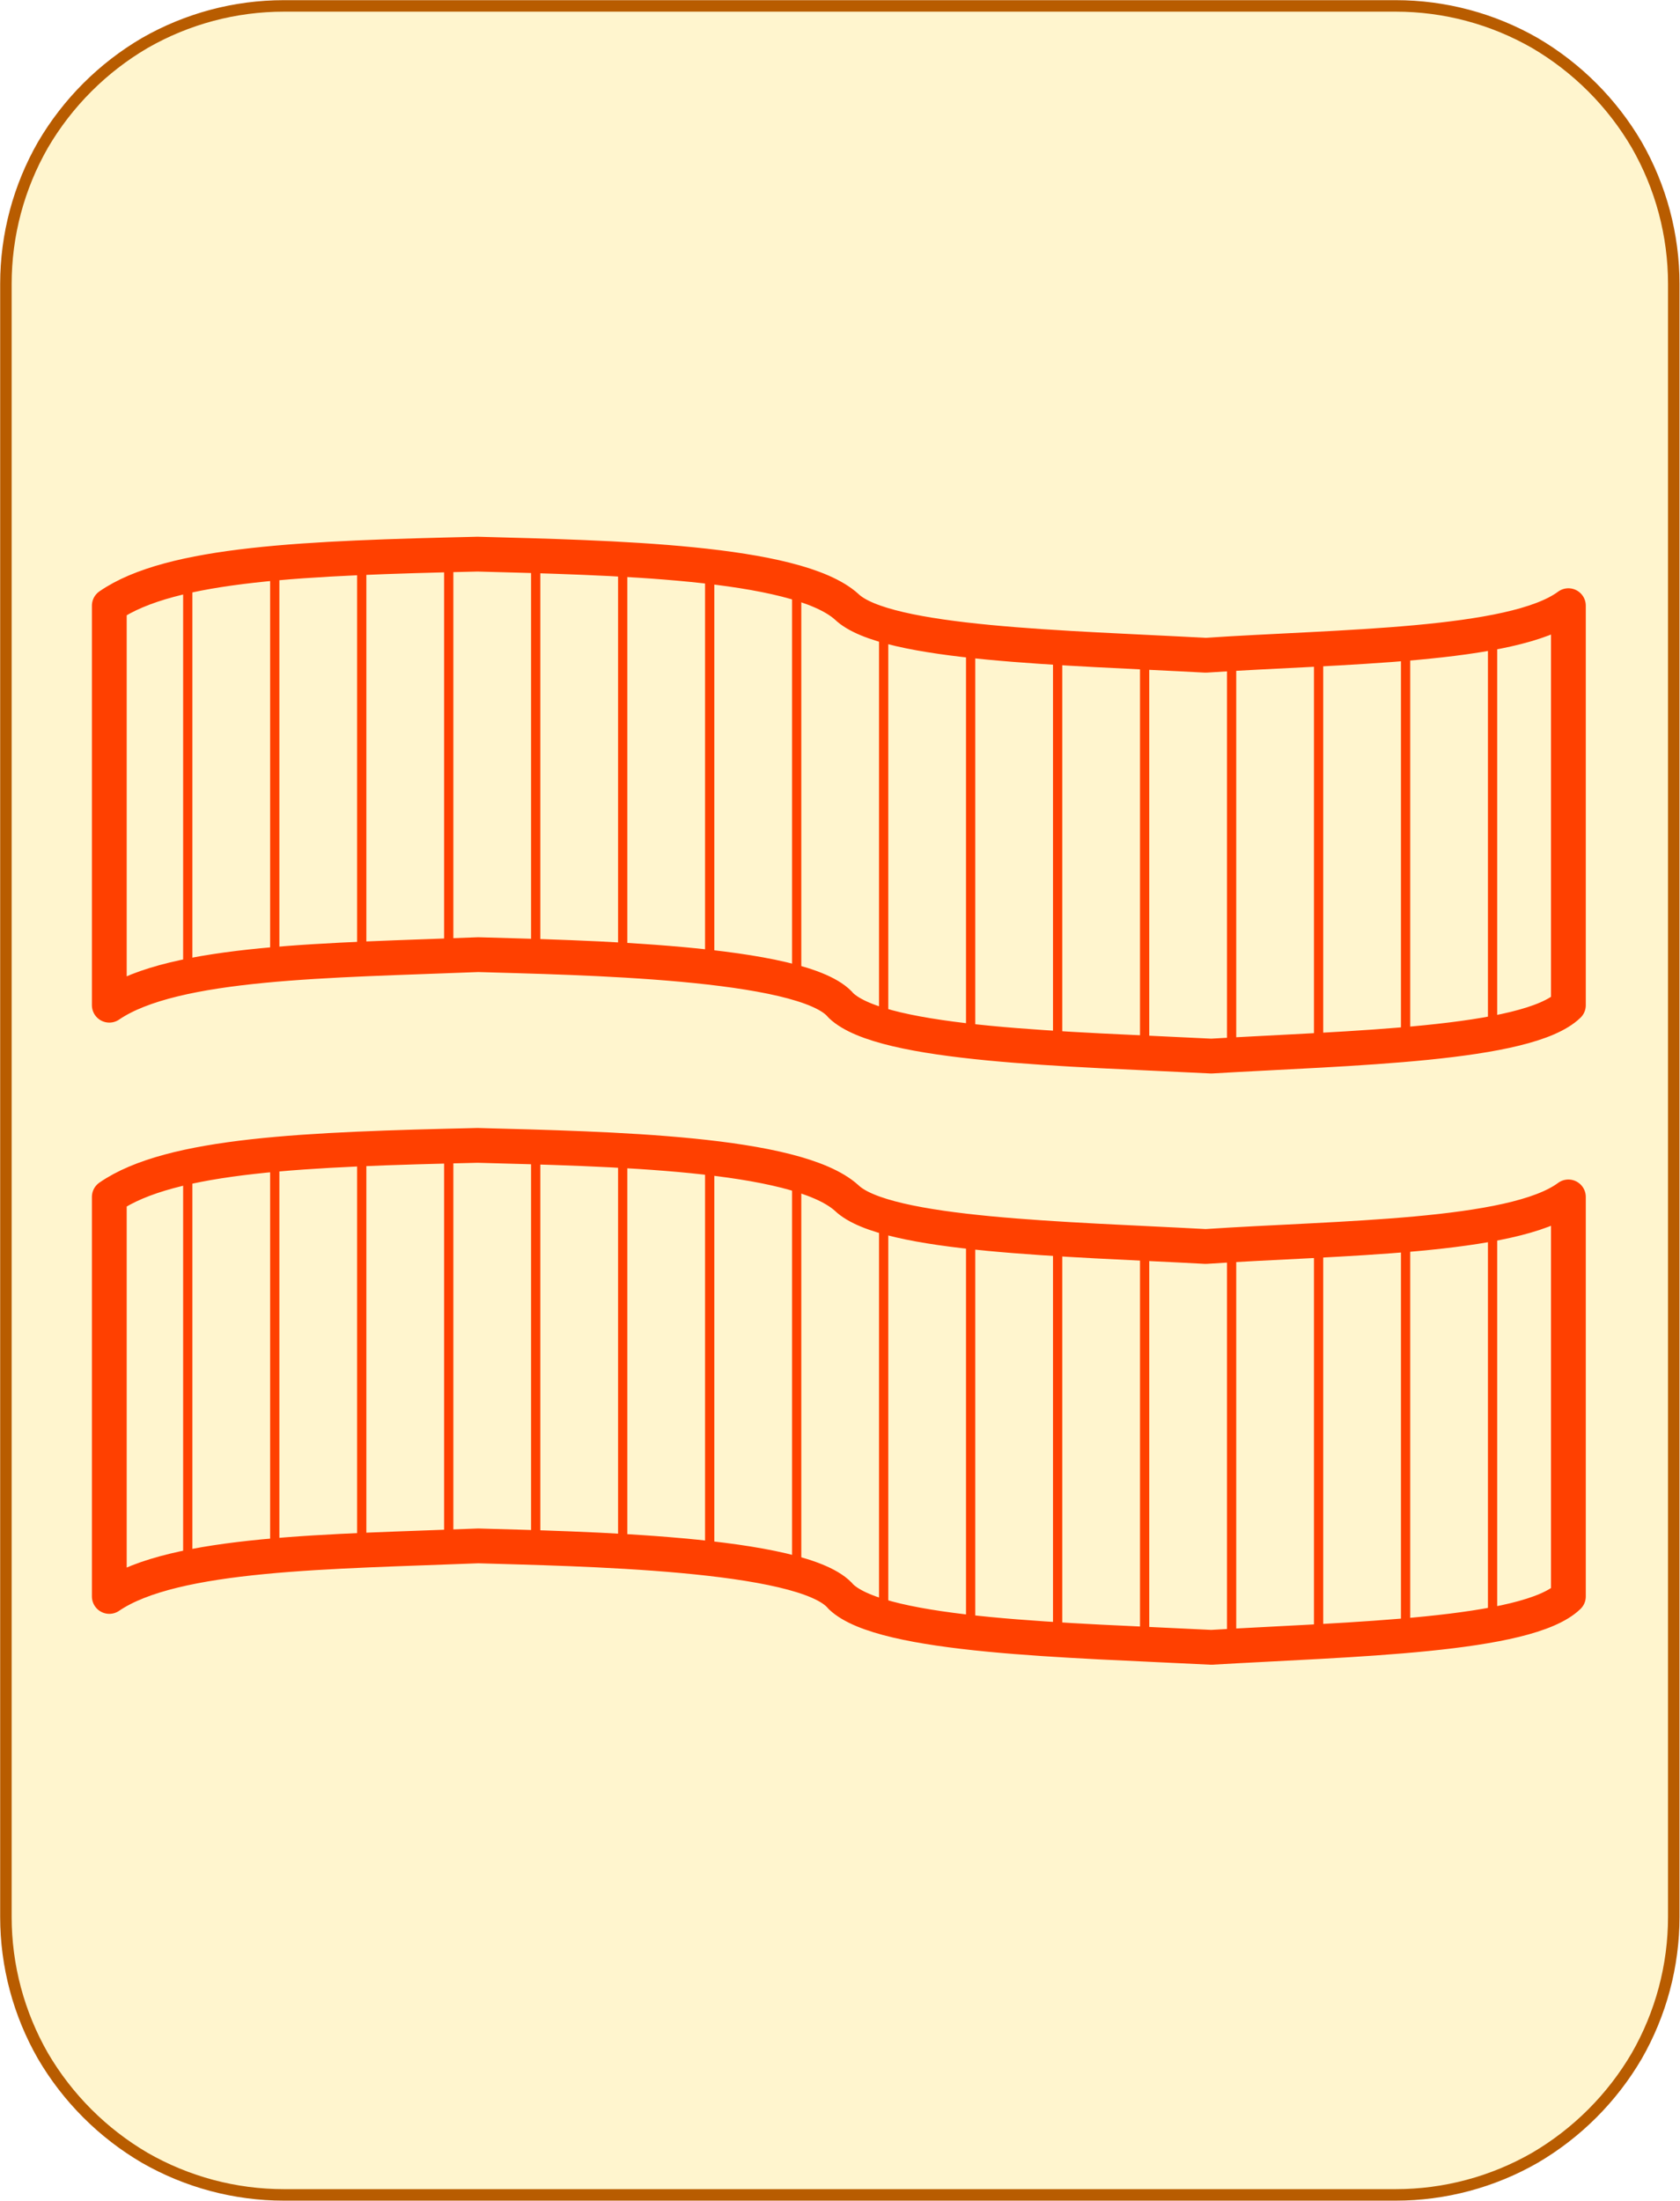 <?xml version="1.0" encoding="UTF-8"?>
<!DOCTYPE svg PUBLIC "-//W3C//DTD SVG 1.1//EN" "http://www.w3.org/Graphics/SVG/1.1/DTD/svg11.dtd">
<svg version="1.2" width="51.18mm" height="67.05mm" viewBox="45433 34351 5118 6705" preserveAspectRatio="xMidYMid" fill-rule="evenodd" stroke-width="28.222" stroke-linejoin="round" xmlns="http://www.w3.org/2000/svg" xmlns:ooo="http://xml.openoffice.org/svg/export" xmlns:xlink="http://www.w3.org/1999/xlink" xmlns:presentation="http://sun.com/xmlns/staroffice/presentation" xmlns:smil="http://www.w3.org/2001/SMIL20/" xmlns:anim="urn:oasis:names:tc:opendocument:xmlns:animation:1.0" xmlns:svg="urn:oasis:names:tc:opendocument:xmlns:svg-compatible:1.0" xml:space="preserve">
 <defs class="EmbeddedBulletChars">
  <g id="bullet-char-template-57356" transform="scale(0,-0)">
   <path d="M 580,1141 L 1163,571 580,0 -4,571 580,1141 Z"/>
  </g>
  <g id="bullet-char-template-57354" transform="scale(0,-0)">
   <path d="M 8,1128 L 1137,1128 1137,0 8,0 8,1128 Z"/>
  </g>
  <g id="bullet-char-template-10146" transform="scale(0,-0)">
   <path d="M 174,0 L 602,739 174,1481 1456,739 174,0 Z M 1358,739 L 309,1346 659,739 1358,739 Z"/>
  </g>
  <g id="bullet-char-template-10132" transform="scale(0,-0)">
   <path d="M 2015,739 L 1276,0 717,0 1260,543 174,543 174,936 1260,936 717,1481 1274,1481 2015,739 Z"/>
  </g>
  <g id="bullet-char-template-10007" transform="scale(0,-0)">
   <path d="M 0,-2 C -7,14 -16,27 -25,37 L 356,567 C 262,823 215,952 215,954 215,979 228,992 255,992 264,992 276,990 289,987 310,991 331,999 354,1012 L 381,999 492,748 772,1049 836,1024 860,1049 C 881,1039 901,1025 922,1006 886,937 835,863 770,784 769,783 710,716 594,584 L 774,223 C 774,196 753,168 711,139 L 727,119 C 717,90 699,76 672,76 641,76 570,178 457,381 L 164,-76 C 142,-110 111,-127 72,-127 30,-127 9,-110 8,-76 1,-67 -2,-52 -2,-32 -2,-23 -1,-13 0,-2 Z"/>
  </g>
  <g id="bullet-char-template-10004" transform="scale(0,-0)">
   <path d="M 285,-33 C 182,-33 111,30 74,156 52,228 41,333 41,471 41,549 55,616 82,672 116,743 169,778 240,778 293,778 328,747 346,684 L 369,508 C 377,444 397,411 428,410 L 1163,1116 C 1174,1127 1196,1133 1229,1133 1271,1133 1292,1118 1292,1087 L 1292,965 C 1292,929 1282,901 1262,881 L 442,47 C 390,-6 338,-33 285,-33 Z"/>
  </g>
  <g id="bullet-char-template-9679" transform="scale(0,-0)">
   <path d="M 813,0 C 632,0 489,54 383,161 276,268 223,411 223,592 223,773 276,916 383,1023 489,1130 632,1184 813,1184 992,1184 1136,1130 1245,1023 1353,916 1407,772 1407,592 1407,412 1353,268 1245,161 1136,54 992,0 813,0 Z"/>
  </g>
  <g id="bullet-char-template-8226" transform="scale(0,-0)">
   <path d="M 346,457 C 273,457 209,483 155,535 101,586 74,649 74,723 74,796 101,859 155,911 209,963 273,989 346,989 419,989 480,963 531,910 582,859 608,796 608,723 608,648 583,586 532,535 482,483 420,457 346,457 Z"/>
  </g>
  <g id="bullet-char-template-8211" transform="scale(0,-0)">
   <path d="M -4,459 L 1135,459 1135,606 -4,606 -4,459 Z"/>
  </g>
  <g id="bullet-char-template-61548" transform="scale(0,-0)">
   <path d="M 173,740 C 173,903 231,1043 346,1159 462,1274 601,1332 765,1332 928,1332 1067,1274 1183,1159 1299,1043 1357,903 1357,740 1357,577 1299,437 1183,322 1067,206 928,148 765,148 601,148 462,206 346,322 231,437 173,577 173,740 Z"/>
  </g>
 </defs>
 <g class="Page">
  <g class="com.sun.star.drawing.CustomShape">
   <g id="id3">
    <rect class="BoundingBox" stroke="none" fill="none" x="45433" y="34351" width="5118" height="6705"/>
    <path fill="rgb(255,245,206)" stroke="none" d="M 46297,34369 L 46298,34369 C 46149,34369 46003,34408 45874,34482 45746,34557 45639,34664 45564,34792 45490,34921 45451,35067 45451,35216 L 45451,40190 45451,40190 C 45451,40339 45490,40485 45564,40614 45639,40742 45746,40849 45874,40924 46003,40998 46149,41037 46298,41037 L 49685,41037 49685,41037 C 49834,41037 49980,40998 50109,40924 50237,40849 50344,40742 50419,40614 50493,40485 50532,40339 50532,40190 L 50532,35215 50532,35216 50532,35216 C 50532,35067 50493,34921 50419,34792 50344,34664 50237,34557 50109,34482 49980,34408 49834,34369 49685,34369 L 46297,34369 Z"/>
    <path fill="none" stroke="rgb(184,92,0)" stroke-width="35" stroke-linejoin="round" d="M 46297,34369 L 46298,34369 C 46149,34369 46003,34408 45874,34482 45746,34557 45639,34664 45564,34792 45490,34921 45451,35067 45451,35216 L 45451,40190 45451,40190 C 45451,40339 45490,40485 45564,40614 45639,40742 45746,40849 45874,40924 46003,40998 46149,41037 46298,41037 L 49685,41037 49685,41037 C 49834,41037 49980,40998 50109,40924 50237,40849 50344,40742 50419,40614 50493,40485 50532,40339 50532,40190 L 50532,35215 50532,35216 50532,35216 C 50532,35067 50493,34921 50419,34792 50344,34664 50237,34557 50109,34482 49980,34408 49834,34369 49685,34369 L 46297,34369 Z"/>
   </g>
  </g>
  <g class="com.sun.star.drawing.CustomShape">
   <g id="id4">
    <rect class="BoundingBox" stroke="none" fill="none" x="45713" y="35986" width="4552" height="1636"/>
    <g>
     <defs>
      <pattern id="pattern1" x="45766" y="36039" width="4446" height="1530" patternUnits="userSpaceOnUse">
       <g transform="translate(-45766,-36039)">
        <line fill="rgb(255,64,0)" stroke="rgb(255,64,0)" x1="46005" y1="36106" x2="46005" y2="37327"/>
        <line fill="rgb(255,64,0)" stroke="rgb(255,64,0)" x1="46270" y1="36067" x2="46270" y2="37290"/>
        <line fill="rgb(255,64,0)" stroke="rgb(255,64,0)" x1="46535" y1="36050" x2="46535" y2="37273"/>
        <line fill="rgb(255,64,0)" stroke="rgb(255,64,0)" x1="46800" y1="36042" x2="46800" y2="37262"/>
        <line fill="rgb(255,64,0)" stroke="rgb(255,64,0)" x1="47065" y1="36044" x2="47065" y2="37265"/>
        <line fill="rgb(255,64,0)" stroke="rgb(255,64,0)" x1="47330" y1="36057" x2="47330" y2="37278"/>
        <line fill="rgb(255,64,0)" stroke="rgb(255,64,0)" x1="47595" y1="36078" x2="47595" y2="37299"/>
        <line fill="rgb(255,64,0)" stroke="rgb(255,64,0)" x1="47860" y1="36127" x2="47860" y2="37345"/>
        <line fill="rgb(255,64,0)" stroke="rgb(255,64,0)" x1="48125" y1="36254" x2="48125" y2="37476"/>
        <line fill="rgb(255,64,0)" stroke="rgb(255,64,0)" x1="48390" y1="36301" x2="48390" y2="37522"/>
        <line fill="rgb(255,64,0)" stroke="rgb(255,64,0)" x1="48655" y1="36322" x2="48655" y2="37543"/>
        <line fill="rgb(255,64,0)" stroke="rgb(255,64,0)" x1="48920" y1="36338" x2="48920" y2="37558"/>
        <line fill="rgb(255,64,0)" stroke="rgb(255,64,0)" x1="49185" y1="36342" x2="49185" y2="37565"/>
        <line fill="rgb(255,64,0)" stroke="rgb(255,64,0)" x1="49450" y1="36326" x2="49450" y2="37550"/>
        <line fill="rgb(255,64,0)" stroke="rgb(255,64,0)" x1="49715" y1="36310" x2="49715" y2="37532"/>
        <line fill="rgb(255,64,0)" stroke="rgb(255,64,0)" x1="49980" y1="36277" x2="49980" y2="37498"/>
       </g>
      </pattern>
     </defs>
     <path style="fill:url(#pattern1)" d="M 50211,36196 L 50194,36207 50175,36218 50132,36237 50081,36254 50024,36269 49894,36292 49747,36308 49106,36347 48773,36330 48445,36308 48299,36290 48174,36267 48121,36253 48076,36237 48039,36219 48024,36209 48012,36199 47996,36186 47978,36174 47936,36153 47885,36134 47827,36117 47694,36090 47542,36071 47211,36049 46888,36039 46520,36050 46354,36060 46203,36073 46067,36092 45948,36118 45895,36134 45847,36152 45804,36173 45766,36196 45766,37413 45806,37389 45853,37368 45905,37350 45962,37335 46090,37310 46234,37292 46553,37272 46890,37259 47171,37268 47511,37289 47674,37308 47817,37334 47877,37350 47928,37369 47949,37379 47968,37390 47983,37402 47995,37414 48008,37425 48024,37436 48063,37455 48110,37472 48165,37486 48295,37511 48446,37529 48783,37552 49123,37568 49455,37550 49780,37527 49924,37509 50048,37485 50101,37470 50146,37453 50183,37434 50198,37424 50211,37413 50211,36196 Z"/>
    </g>
    <path fill="none" stroke="rgb(255,64,0)" stroke-width="106" stroke-linejoin="round" d="M 50211,36196 C 50043,36321 49510,36320 49106,36347 48683,36324 48131,36314 48012,36199 47857,36060 47289,36050 46888,36039 46369,36051 45954,36066 45766,36196 L 45766,37413 C 45964,37278 46441,37277 46890,37259 47184,37268 47884,37278 47995,37414 48123,37536 48693,37546 49123,37568 49549,37543 50086,37534 50211,37413 L 50211,36196 Z"/>
   </g>
  </g>
  <g class="com.sun.star.drawing.CustomShape">
   <g id="id5">
    <rect class="BoundingBox" stroke="none" fill="none" x="45713" y="37787" width="4552" height="1636"/>
    <g>
     <defs>
      <pattern id="pattern2" x="45766" y="37840" width="4446" height="1530" patternUnits="userSpaceOnUse">
       <g transform="translate(-45766,-37840)">
        <line fill="rgb(255,64,0)" stroke="rgb(255,64,0)" x1="46005" y1="37907" x2="46005" y2="39128"/>
        <line fill="rgb(255,64,0)" stroke="rgb(255,64,0)" x1="46270" y1="37868" x2="46270" y2="39091"/>
        <line fill="rgb(255,64,0)" stroke="rgb(255,64,0)" x1="46535" y1="37851" x2="46535" y2="39074"/>
        <line fill="rgb(255,64,0)" stroke="rgb(255,64,0)" x1="46800" y1="37843" x2="46800" y2="39063"/>
        <line fill="rgb(255,64,0)" stroke="rgb(255,64,0)" x1="47065" y1="37845" x2="47065" y2="39066"/>
        <line fill="rgb(255,64,0)" stroke="rgb(255,64,0)" x1="47330" y1="37858" x2="47330" y2="39079"/>
        <line fill="rgb(255,64,0)" stroke="rgb(255,64,0)" x1="47595" y1="37879" x2="47595" y2="39100"/>
        <line fill="rgb(255,64,0)" stroke="rgb(255,64,0)" x1="47860" y1="37928" x2="47860" y2="39146"/>
        <line fill="rgb(255,64,0)" stroke="rgb(255,64,0)" x1="48125" y1="38055" x2="48125" y2="39277"/>
        <line fill="rgb(255,64,0)" stroke="rgb(255,64,0)" x1="48390" y1="38102" x2="48390" y2="39323"/>
        <line fill="rgb(255,64,0)" stroke="rgb(255,64,0)" x1="48655" y1="38123" x2="48655" y2="39344"/>
        <line fill="rgb(255,64,0)" stroke="rgb(255,64,0)" x1="48920" y1="38139" x2="48920" y2="39359"/>
        <line fill="rgb(255,64,0)" stroke="rgb(255,64,0)" x1="49185" y1="38143" x2="49185" y2="39366"/>
        <line fill="rgb(255,64,0)" stroke="rgb(255,64,0)" x1="49450" y1="38127" x2="49450" y2="39351"/>
        <line fill="rgb(255,64,0)" stroke="rgb(255,64,0)" x1="49715" y1="38111" x2="49715" y2="39333"/>
        <line fill="rgb(255,64,0)" stroke="rgb(255,64,0)" x1="49980" y1="38078" x2="49980" y2="39299"/>
       </g>
      </pattern>
     </defs>
     <path style="fill:url(#pattern2)" d="M 50211,37997 L 50194,38008 50175,38019 50132,38038 50081,38055 50024,38070 49894,38093 49747,38109 49106,38148 48773,38131 48445,38109 48299,38091 48174,38068 48121,38054 48076,38038 48039,38020 48024,38010 48012,38000 47996,37987 47978,37975 47936,37954 47885,37935 47827,37918 47694,37891 47542,37872 47211,37850 46888,37840 46520,37851 46354,37861 46203,37874 46067,37893 45948,37919 45895,37935 45847,37953 45804,37974 45766,37997 45766,39214 45806,39190 45853,39169 45905,39151 45962,39136 46090,39111 46234,39093 46553,39073 46890,39060 47171,39069 47511,39090 47674,39109 47817,39135 47877,39151 47928,39170 47949,39180 47968,39191 47983,39203 47995,39215 48008,39226 48024,39237 48063,39256 48110,39273 48165,39287 48295,39312 48446,39330 48783,39353 49123,39369 49455,39351 49780,39328 49924,39310 50048,39286 50101,39271 50146,39254 50183,39235 50198,39225 50211,39214 50211,37997 Z"/>
    </g>
    <path fill="none" stroke="rgb(255,64,0)" stroke-width="106" stroke-linejoin="round" d="M 50211,37997 C 50043,38122 49510,38121 49106,38148 48683,38125 48131,38115 48012,38000 47857,37861 47289,37851 46888,37840 46369,37852 45954,37867 45766,37997 L 45766,39214 C 45964,39079 46441,39078 46890,39060 47184,39069 47884,39079 47995,39215 48123,39337 48693,39347 49123,39369 49549,39344 50086,39335 50211,39214 L 50211,37997 Z"/>
   </g>
  </g>
 </g>
</svg>